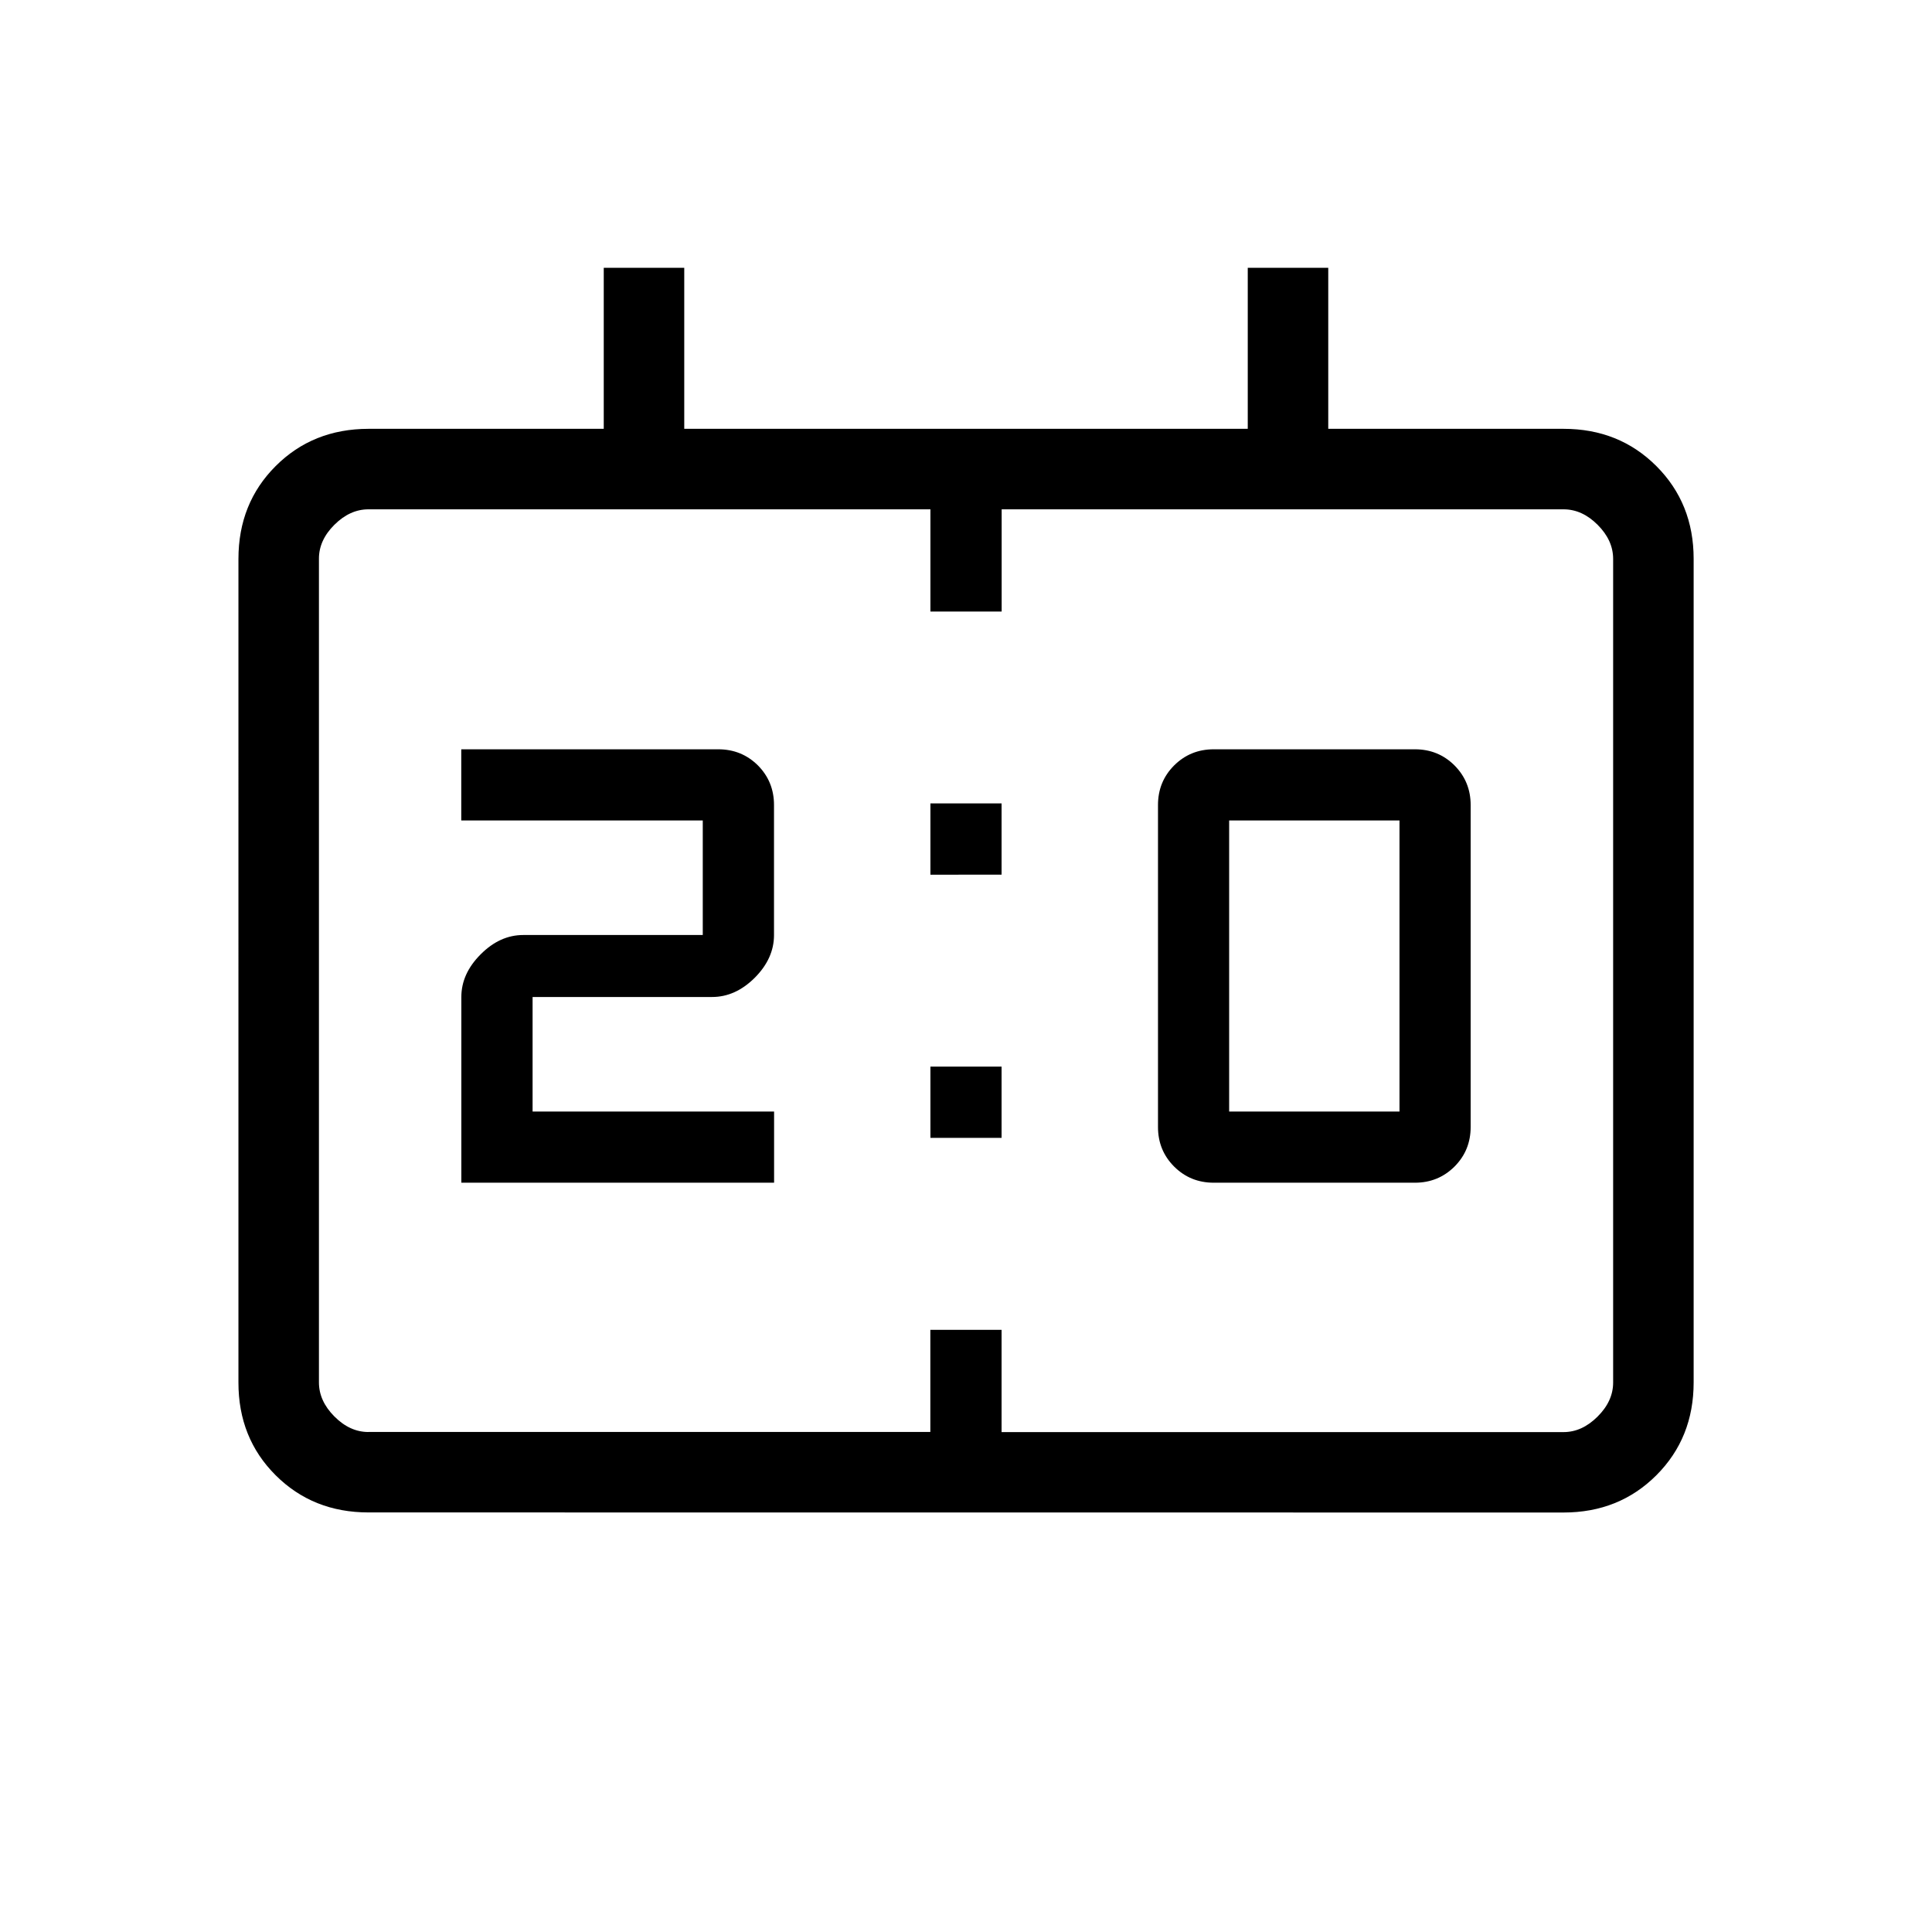 <svg xmlns="http://www.w3.org/2000/svg" width="3em" height="3em" viewBox="0 0 24 24"><path fill="currentColor" d="M15.077 14.692q-.29 0-.491-.2q-.201-.201-.201-.492v-4q0-.29.2-.491q.202-.201.492-.201h2.5q.29 0 .491.2q.201.202.201.492v4q0 .29-.2.491q-.202.201-.492.201zm.192-.884h2.116v-3.616h-2.116zm-9.538.884v-2.307q0-.29.24-.53q.239-.24.529-.24h2.23v-1.423h-3v-.884h3.193q.29 0 .492.2q.2.202.2.492v1.616q0 .29-.239.53q-.24.239-.53.239h-2.23v1.423h3v.884zm5.827-3.826V9.98h.884v.885zm0 3.269v-.885h.884v.885zm-6.981 4.653q-.69 0-1.153-.462t-.462-1.153V6.943q0-.691.462-1.153t1.153-.463H7.5v-2h1v2h7v-2h1v2h2.923q.69 0 1.153.463t.463 1.152v10.231q0 .69-.463 1.153t-1.153.463zm0-1h6.98V16.52h.885v1.27h6.981q.23 0 .423-.193q.193-.192.193-.423V6.943q0-.231-.193-.424q-.192-.192-.423-.192h-6.98v1.27h-.885v-1.27H4.577q-.23 0-.423.192t-.192.423v10.231q0 .23.192.423t.423.193m-.615 0V6.327z"/></svg>